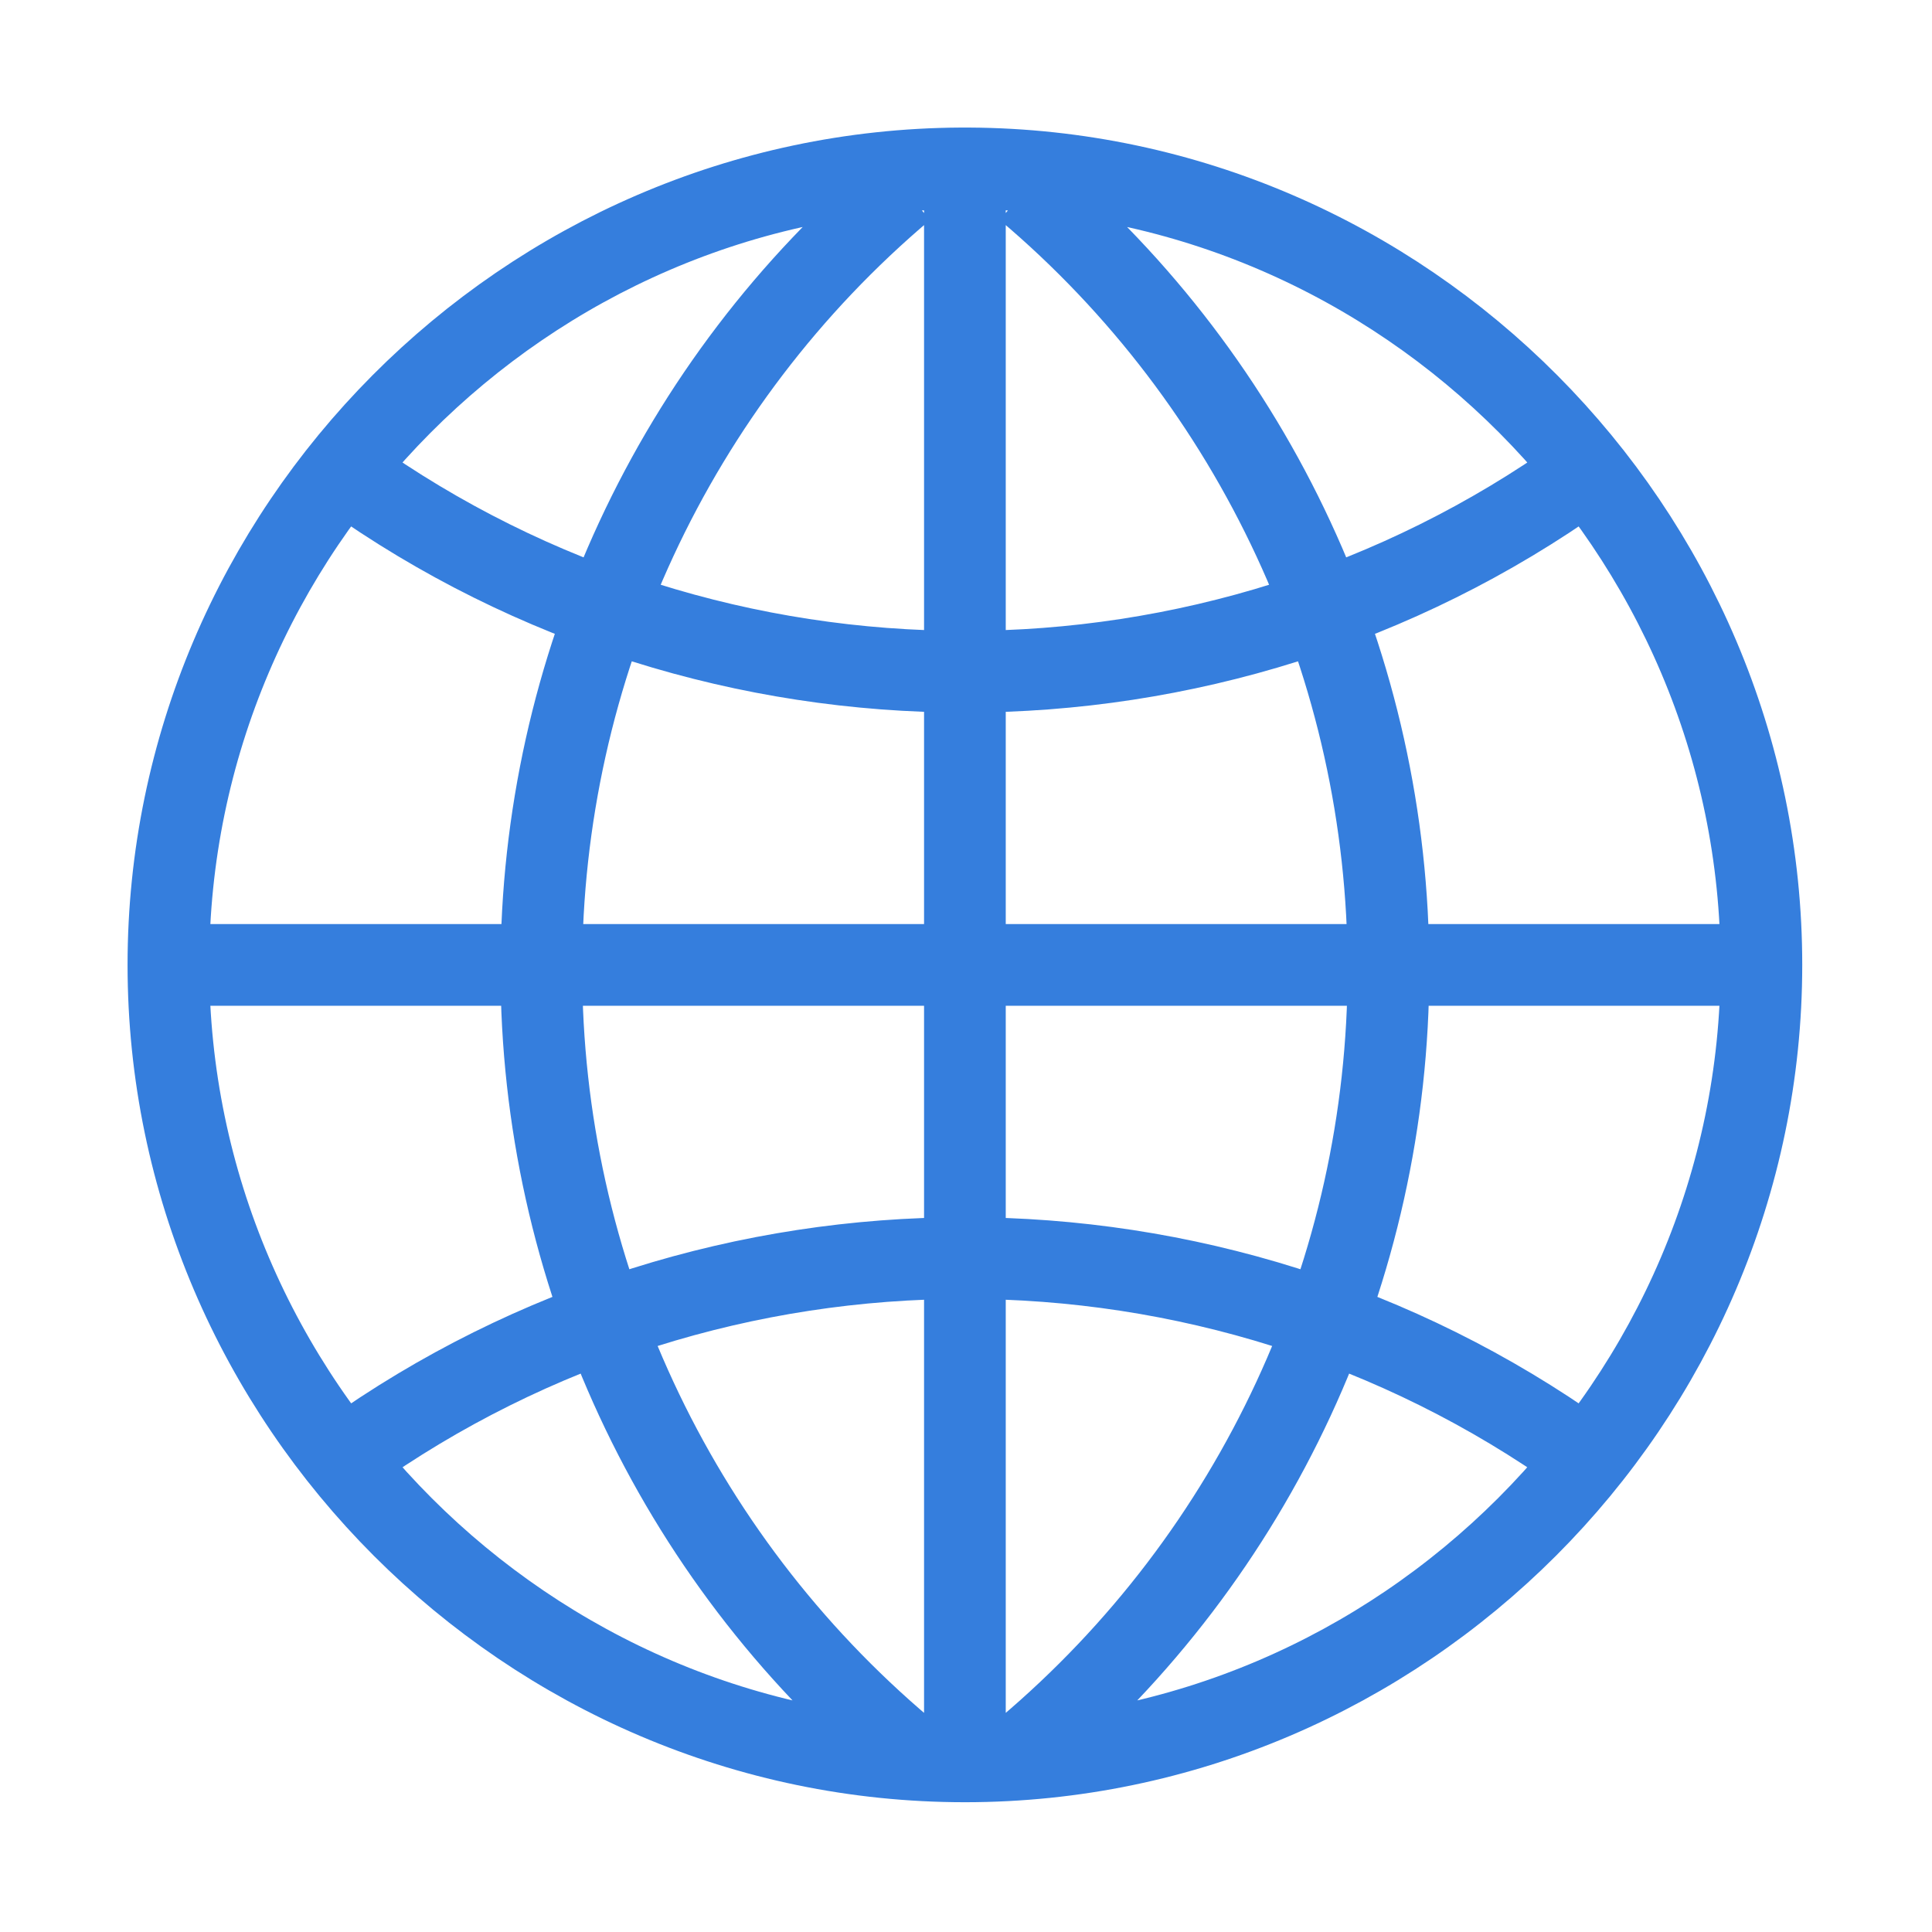 <?xml version="1.0" encoding="UTF-8" standalone="no"?>
<!DOCTYPE svg PUBLIC "-//W3C//DTD SVG 1.1//EN" "http://www.w3.org/Graphics/SVG/1.1/DTD/svg11.dtd">
<svg width="100%" height="100%" viewBox="0 0 473 473" version="1.1" xmlns="http://www.w3.org/2000/svg" xmlns:xlink="http://www.w3.org/1999/xlink" xml:space="preserve" xmlns:serif="http://www.serif.com/" style="fill-rule:evenodd;clip-rule:evenodd;">
    <g transform="matrix(1,0,0,1,26.231,26.231)">
        <path d="M209,15C102.405,15.547 15,103.401 15,209.997C15,316.971 103.026,404.997 210,404.997C316.974,404.997 405,316.971 405,209.997C405,103.401 317.595,15.547 211,15L209,15ZM210,15L210,405M405,210L15,210M59,90C149.124,154.296 270.876,154.296 361,90M361,330C270.876,265.704 149.124,265.704 59,330M195,20C138.786,67.474 106.304,137.422 106.304,211C106.304,284.578 138.786,354.526 195,402M225,402C281.214,354.526 313.696,284.578 313.696,211C313.696,137.422 281.214,67.474 225,20" style="fill:none;stroke:rgb(53,126,221);stroke-width:20px;"/>
    </g>
</svg>
